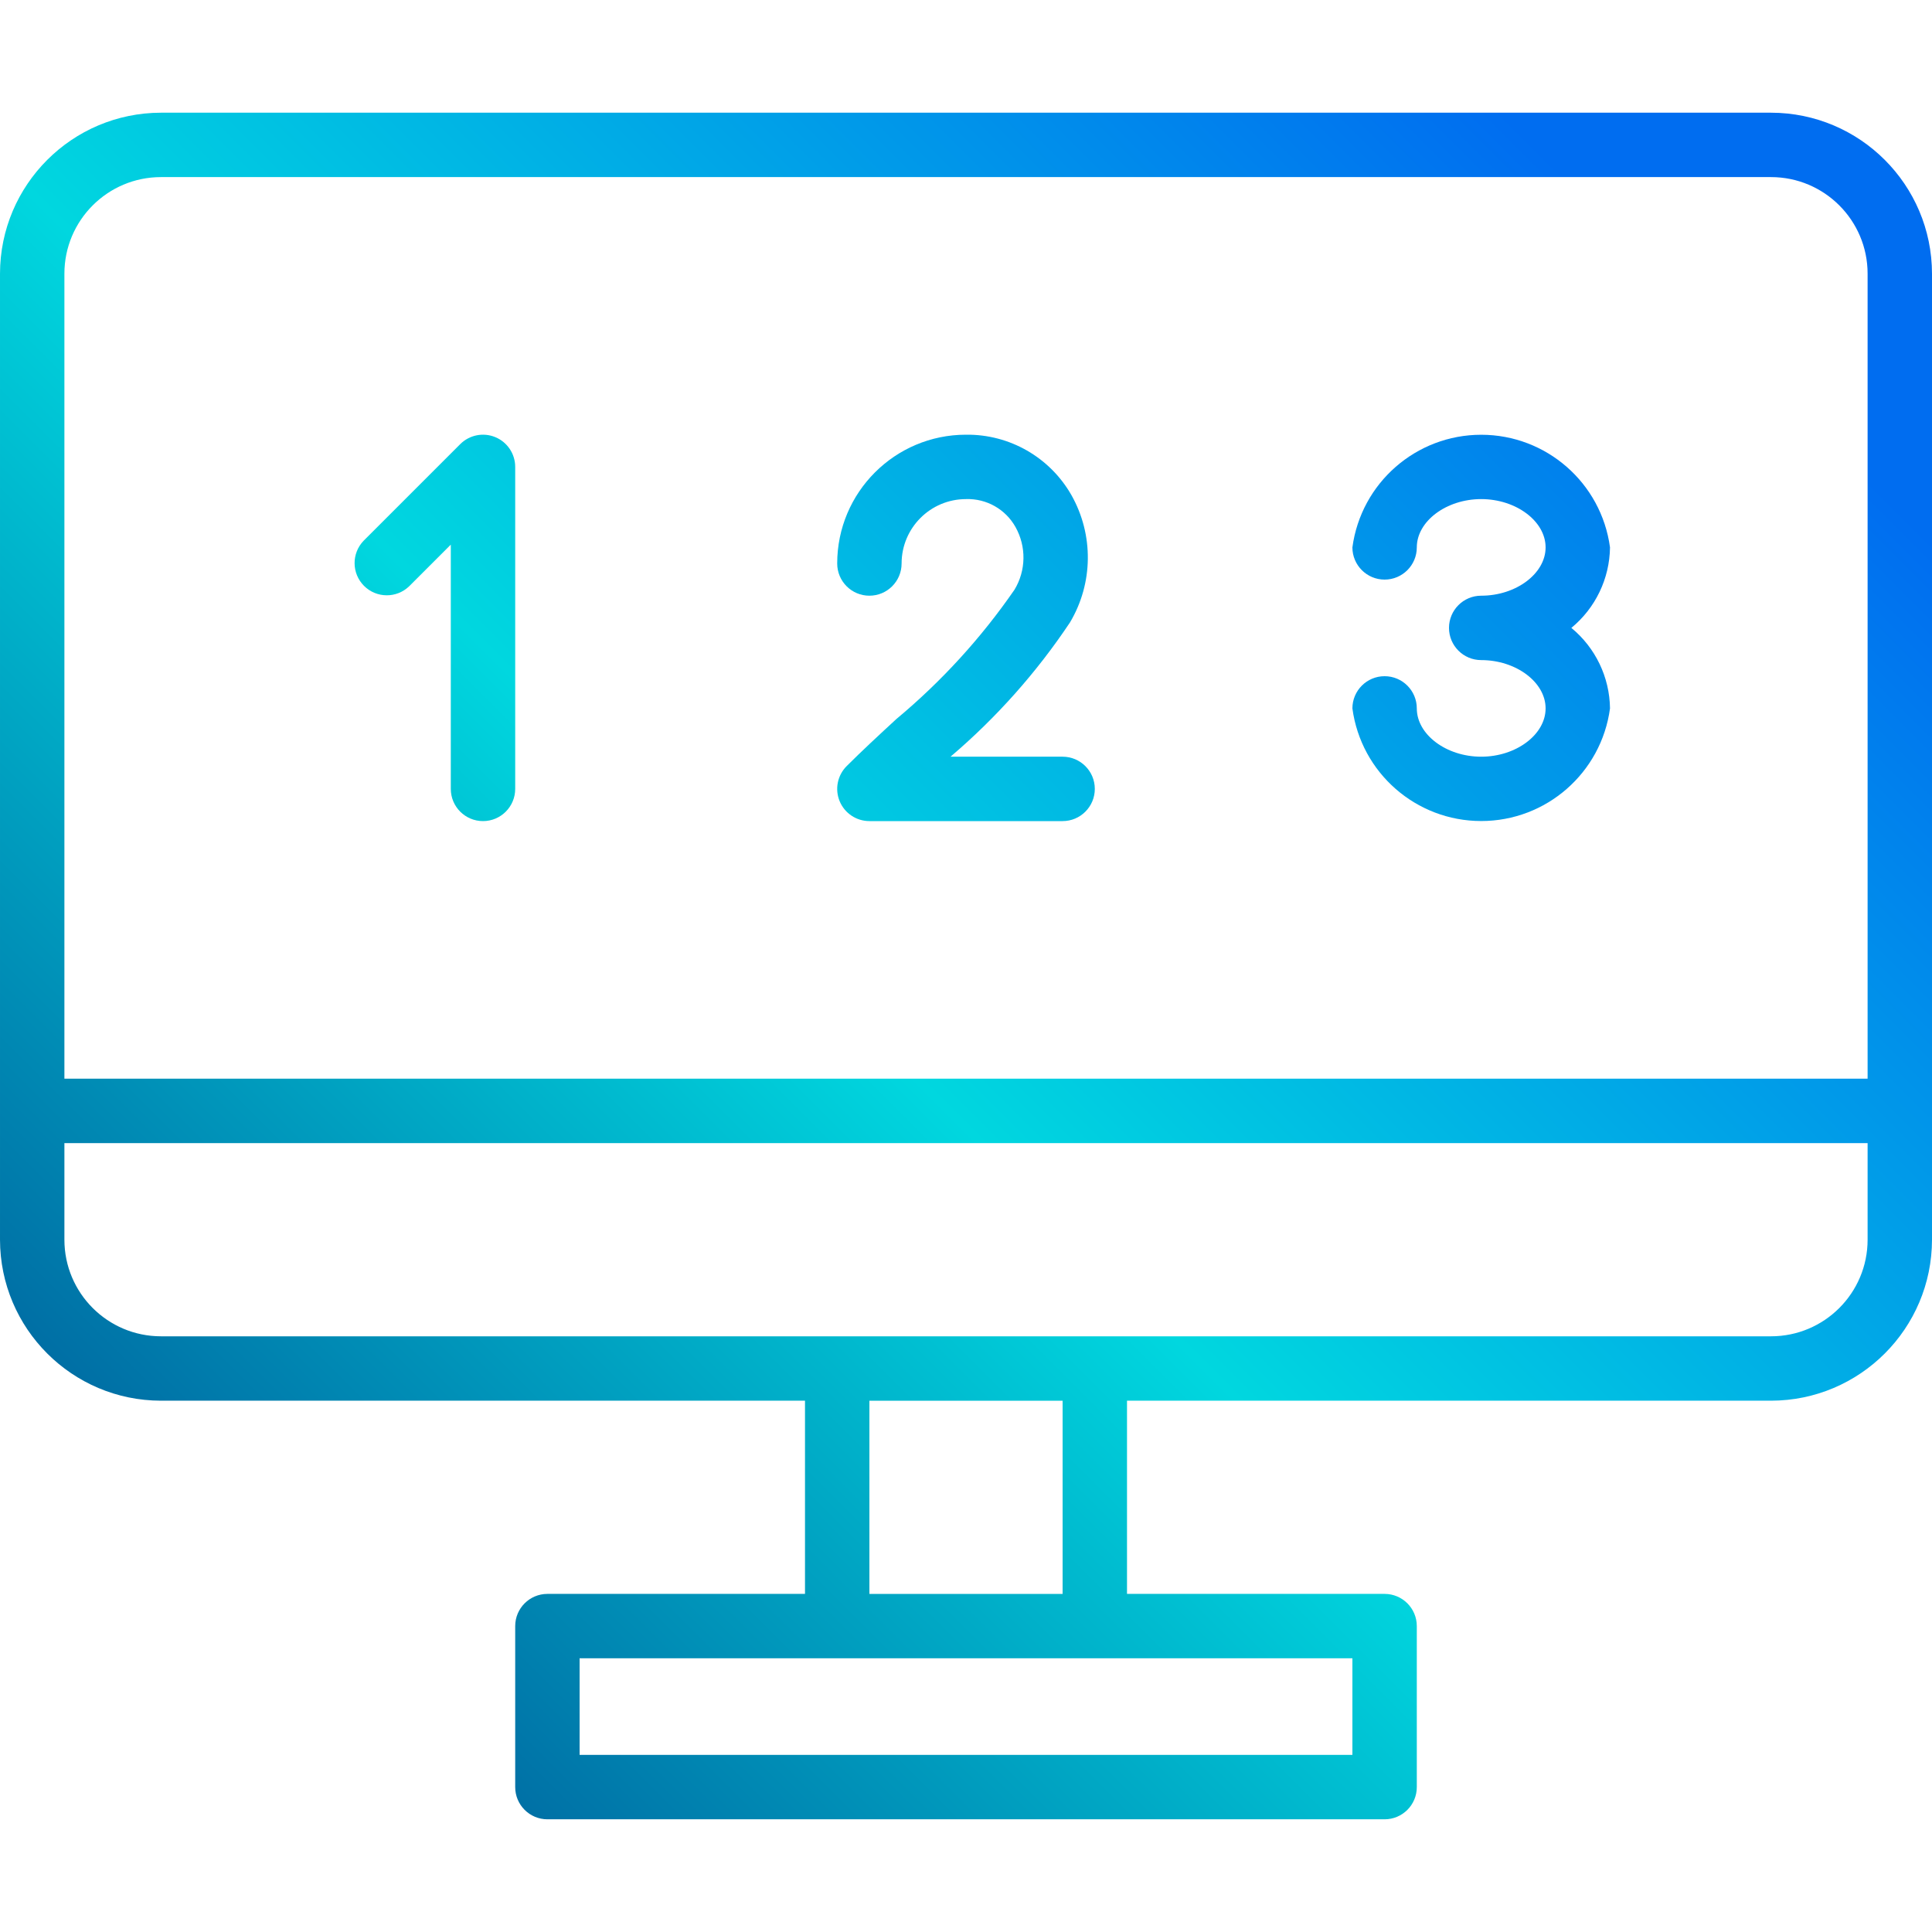 <svg height="480pt" viewBox="0 -28 480 480" width="480pt" xmlns="http://www.w3.org/2000/svg" xmlns:xlink="http://www.w3.org/1999/xlink"><linearGradient id="a"><stop offset="0" stop-color="#003f8a"/><stop offset=".518" stop-color="#00d7df"/><stop offset="1" stop-color="#006df0"/></linearGradient><linearGradient id="b" gradientUnits="userSpaceOnUse" x1="-13.68" x2="386.792" xlink:href="#a" y1="413.68" y2="13.208"/><linearGradient id="c" gradientUnits="userSpaceOnUse" x1="-89.68" x2="310.792" xlink:href="#a" y1="337.68" y2="-62.792"/><linearGradient id="d" gradientUnits="userSpaceOnUse" x1="34.32" x2="434.792" xlink:href="#a" y1="461.68" y2="61.208"/><linearGradient id="e" gradientUnits="userSpaceOnUse" x1="-26.16" x2="374.312" xlink:href="#a" y1="401.2" y2=".728"/><path d="m440 0h-400c-22.082.027-39.973 17.918-40 40v240c.027 22.082 17.918 39.973 40 40h160v48h-64c-4.418 0-8 3.582-8 8v40c0 4.418 3.582 8 8 8h208c4.418 0 8-3.582 8-8v-40c0-4.418-3.582-8-8-8h-64v-48h160c22.082-.027 39.973-17.918 40-40v-240c-.027-22.082-17.918-39.973-40-40zm-400 16h400c13.254 0 24 10.746 24 24v200h-448v-200c0-13.254 10.746-24 24-24zm296 392h-192v-24h192zm-72-40h-48v-48h48zm176-64h-400c-13.254 0-24-10.746-24-24v-24h448v24c0 13.254-10.746 24-24 24zm0 0" fill="url(#b)"/><path d="m101.656 117.656 10.344-10.344v60.688c0 4.418 3.582 8 8 8s8-3.582 8-8v-80c0-3.234-1.949-6.152-4.938-7.391s-6.43-.551-8.719 1.734l-24 24c-3.031 3.141-2.988 8.129.098 11.215 3.086 3.086 8.074 3.129 11.215.098zm0 0" fill="url(#c)"/><path d="m368 160c-8.672 0-16-5.496-16-12 0-4.418-3.582-8-8-8s-8 3.582-8 8c2.156 16.023 15.832 27.984 32 27.984s29.844-11.961 32-27.984c-.098-7.754-3.609-15.07-9.602-20 5.992-4.93 9.504-12.246 9.602-20-2.156-16.023-15.832-27.984-32-27.984s-29.844 11.961-32 27.984c0 4.418 3.582 8 8 8s8-3.582 8-8c0-6.504 7.328-12 16-12s16 5.496 16 12-7.328 12-16 12c-4.418 0-8 3.582-8 8s3.582 8 8 8c8.672 0 16 5.496 16 12s-7.328 12-16 12zm0 0" fill="url(#d)"/><path d="m216 120c4.418 0 8-3.582 8-8 0-8.836 7.164-16 16-16 5.082-.172 9.832 2.512 12.305 6.953 2.711 4.844 2.621 10.773-.242 15.535-8.273 11.996-18.148 22.805-29.344 32.137-4.344 4-8.566 7.91-12.375 11.719-2.285 2.289-2.973 5.73-1.734 8.719s4.156 4.938 7.391 4.938h48c4.418 0 8-3.582 8-8s-3.582-8-8-8h-27.848c11.391-9.691 21.379-20.918 29.68-33.359 5.781-9.711 5.922-21.773.367-31.617-5.348-9.402-15.383-15.156-26.199-15.023-17.672 0-32 14.328-32 32 0 4.418 3.582 8 8 8zm0 0" fill="url(#e)"/></svg>